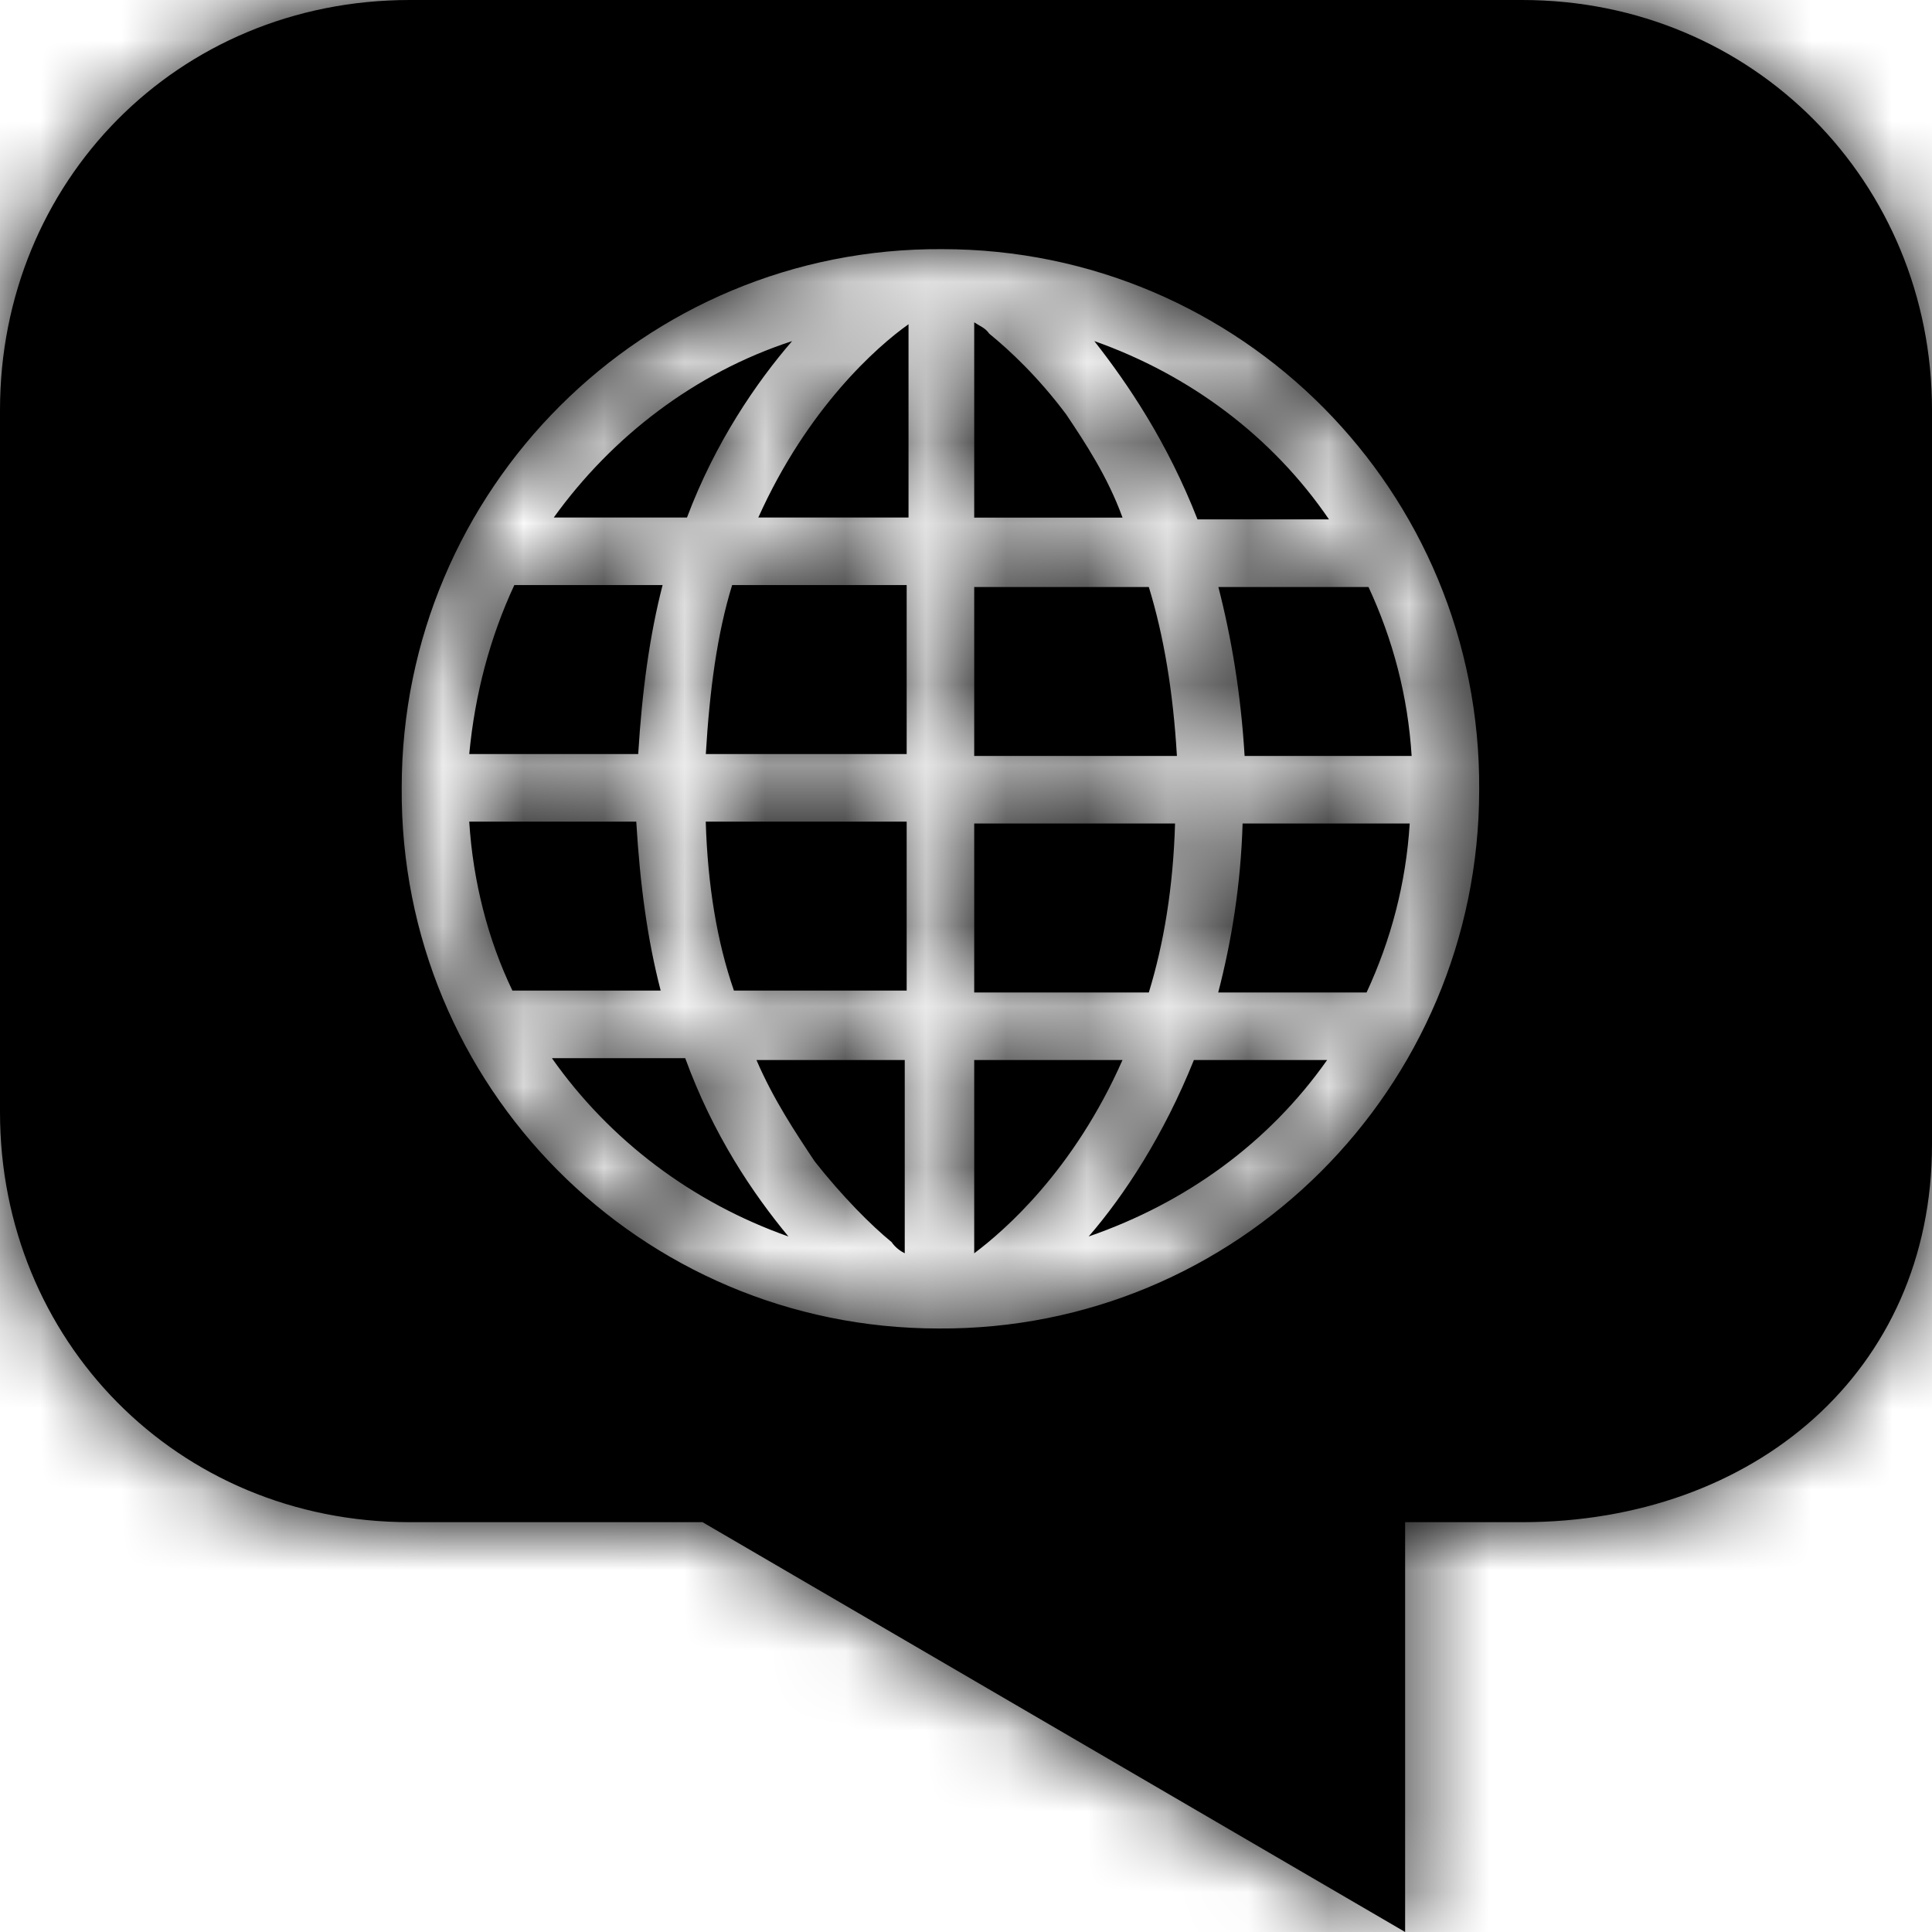<?xml version="1.0" encoding="UTF-8"?>
<svg width="24px" height="24px" viewBox="0 0 24 24" version="1.1" xmlns="http://www.w3.org/2000/svg" xmlns:xlink="http://www.w3.org/1999/xlink">
    <!-- Generator: Sketch 51.2 (57519) - http://www.bohemiancoding.com/sketch -->
    <title>Icons/24x24/General/Icon_Generic-lang</title>
    <desc>Created with Sketch.</desc>
    <defs>
        <path d="M15.134,12.329 L16.976,12.329 C17.279,11.676 17.465,10.976 17.512,10.23 L15.436,10.23 C15.413,10.999 15.297,11.699 15.133,12.329 L15.134,12.329 Z M15.46,9.391 L17.536,9.391 C17.489,8.644 17.303,7.945 17,7.292 L15.135,7.292 C15.297,7.921 15.415,8.621 15.461,9.391 L15.46,9.391 Z M12.102,13.168 L12.102,15.569 C12.475,15.289 13.337,14.543 13.944,13.168 L12.102,13.168 Z M14.831,13.168 C14.457,14.1 13.968,14.847 13.524,15.36 C14.737,14.94 15.763,14.194 16.486,13.168 L14.831,13.168 Z M14.877,6.452 L16.509,6.452 C15.809,5.426 14.783,4.657 13.594,4.237 C14.014,4.773 14.503,5.496 14.876,6.452 L14.877,6.452 Z M14.271,7.292 L12.102,7.292 L12.102,9.391 L14.62,9.391 C14.574,8.598 14.457,7.898 14.271,7.292 Z M14.597,10.23 L12.102,10.23 L12.102,12.329 L14.271,12.329 C14.457,11.722 14.574,11.023 14.597,10.23 Z M13.944,6.429 C13.758,5.916 13.478,5.497 13.244,5.147 C12.895,4.681 12.545,4.354 12.288,4.144 C12.241,4.074 12.172,4.051 12.102,4.004 L12.102,6.43 L13.944,6.43 L13.944,6.429 Z M9.42,6.429 L11.286,6.429 L11.286,4.028 C10.889,4.308 10.027,5.077 9.42,6.429 Z M6.879,6.429 L8.534,6.429 C8.884,5.497 9.396,4.75 9.84,4.237 C8.628,4.633 7.601,5.426 6.879,6.429 Z M7.905,10.207 L5.829,10.207 C5.876,10.953 6.063,11.676 6.365,12.305 L8.207,12.305 C8.044,11.676 7.951,10.999 7.904,10.207 L7.905,10.207 Z M8.231,7.268 L6.389,7.268 C6.086,7.921 5.9,8.621 5.829,9.367 L7.928,9.367 C7.975,8.598 8.068,7.898 8.231,7.268 Z M0,13.818 C0,16.64 2.192,18.909 5.091,18.909 L8.727,18.909 L17.455,24 L17.455,18.909 L18.909,18.909 C21.784,18.909 24,17.039 24,14.217 L24,5.091 C24,2.269 21.784,0 18.909,0 L5.091,0 C2.192,0 0,2.269 0,5.091 L0,13.818 Z M4.99,9.787 C4.99,6.079 7.998,3.071 11.705,3.095 C15.413,3.095 18.398,6.103 18.375,9.81 C18.375,13.518 15.367,16.526 11.659,16.503 C7.951,16.503 4.967,13.495 4.99,9.787 Z M8.511,13.145 L6.856,13.145 C7.579,14.171 8.605,14.94 9.794,15.36 C9.351,14.824 8.861,14.101 8.512,13.145 L8.511,13.145 Z M9.117,12.305 L11.263,12.305 L11.263,10.207 L8.767,10.207 C8.791,10.999 8.907,11.699 9.117,12.305 Z M8.768,9.367 L11.263,9.367 L11.263,7.268 L9.095,7.268 C8.908,7.875 8.815,8.575 8.768,9.367 Z M9.397,13.168 C9.607,13.657 9.887,14.077 10.12,14.427 C10.47,14.87 10.82,15.22 11.076,15.43 C11.123,15.5 11.193,15.546 11.239,15.569 L11.239,13.168 L9.397,13.168 Z" id="path-1"></path>
    </defs>
    <g id="Icons/24x24/General/Icon_Generic-lang" stroke="none" stroke-width="1" fill="none" fill-rule="evenodd">
        <g id="Colour">
            <mask id="mask-2" fill="white">
                <use xlink:href="#path-1"></use>
            </mask>
            <use id="Mask" fill="#000000" fill-rule="nonzero" xlink:href="#path-1"></use>
            <g id="Colours/General/Black-#000000" mask="url(#mask-2)" fill="#000000">
                <rect x="0" y="0" width="24" height="24"></rect>
            </g>
        </g>
    </g>
</svg>